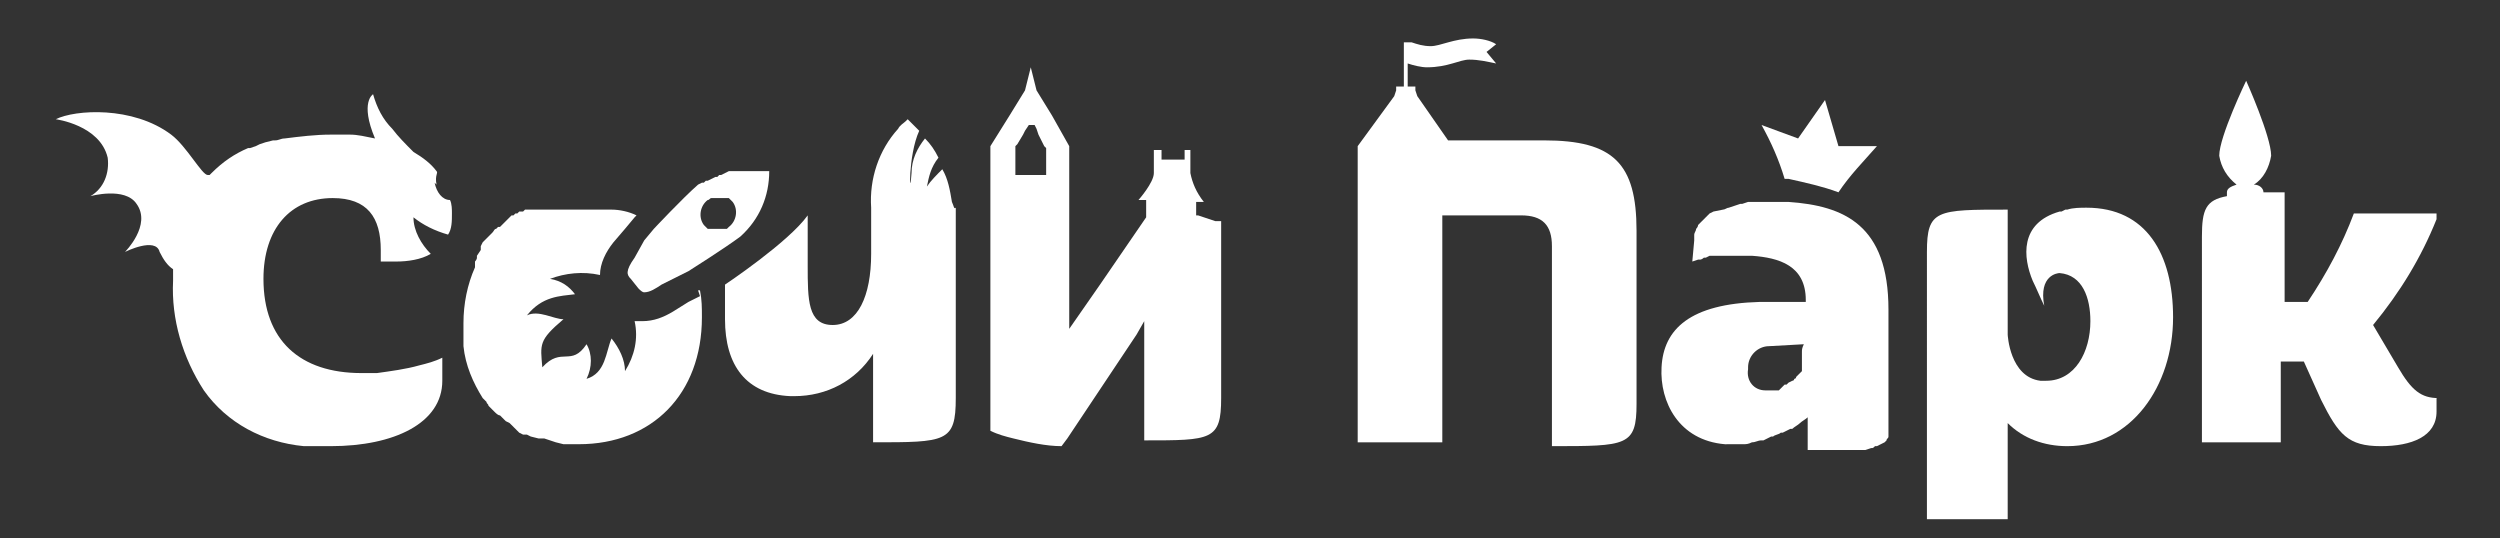 <?xml version="1.0" encoding="utf-8"?>
<!-- Generator: Adobe Illustrator 24.3.0, SVG Export Plug-In . SVG Version: 6.00 Build 0)  -->
<svg version="1.1" id="Layer_1" xmlns="http://www.w3.org/2000/svg" xmlns:xlink="http://www.w3.org/1999/xlink" x="0px" y="0px"
	 width="130px" height="28px" viewBox="0 0 130 28" style="enable-background:new 0 0 130 28;" xml:space="preserve">
<rect x="0" y="0" width="130" height="28" fill="#333333" stroke="none"/>
<style type="text/css">
	.st0{fill:#FFFFFF;}
</style>
<path class="st0" d="M72.5,5l-1.9,2.6V23h4.4V11.2h4.1c1.1,0,1.6,0.5,1.6,1.6v10.4c3.9,0,4.4,0,4.4-2.2V12c0-3.5-1.2-4.7-4.8-4.7h-5
	L73.7,5l-0.1-0.3V4.5h-0.4V3.3c0.3,0.1,0.7,0.2,1,0.2c1.1,0,1.7-0.4,2.2-0.4c0.5,0,0.9,0.1,1.4,0.2l-0.5-0.6l0.5-0.4
	C77.5,2.1,77,2,76.6,2c-1,0-1.7,0.4-2.2,0.4c-0.4,0-0.7-0.1-1-0.2l0,0H73v2.3h-0.4v0.2L72.5,5z"/>
<path class="st0" d="M108.5,10.8c-0.3,0-0.7,0-1,0.1l0,0h-0.1l-0.2,0.1c0,0,0,0-0.1,0c-2.1,0.6-1.9,2.4-1.4,3.6
	c0.2,0.4,0.4,0.9,0.6,1.3c-0.3-1.6,0.7-1.7,0.8-1.7c1.2,0.1,1.6,1.3,1.6,2.5c0,1.6-0.8,3.1-2.3,3.1h-0.2h-0.1
	c-1.6-0.2-1.7-2.4-1.7-2.4v-6.5c-3.7,0-4.2,0-4.2,2.2V27h4.2v-5c0.8,0.8,1.9,1.2,3.1,1.2c3.3,0,5.5-3.1,5.5-6.7
	C113,13.2,111.6,10.8,108.5,10.8"/>
<path class="st0" d="M126.8,20.7c-0.9,0-1.4-0.4-2.1-1.6l-1.3-2.2c1.4-1.7,2.5-3.5,3.3-5.5v-0.3h-4.3c-0.6,1.6-1.4,3.1-2.4,4.6h-1.2
	v-5.7h-1.1c0,0,0,0,0,0c0-0.2-0.2-0.4-0.5-0.4c0.5-0.3,0.8-0.9,0.9-1.5c0-1-1.3-3.9-1.3-3.9s-1.4,2.9-1.4,3.9
	c0.1,0.6,0.4,1.1,0.9,1.5c-0.3,0.1-0.5,0.2-0.5,0.4c0,0.1,0,0.1,0,0.2c-1.1,0.2-1.3,0.7-1.3,2.1V23h4.1v-4.2h1.2l0.9,2
	c0.9,1.8,1.4,2.4,3.1,2.4c1.6,0,2.9-0.5,2.9-1.8v-0.7L126.8,20.7z"/>
<g>
	<path class="st0" d="M36.4,15.4L36.4,15.4l-0.6,0.3L35,16.2c-0.5,0.3-1,0.5-1.6,0.5h-0.1c-0.1,0-0.2,0-0.3,0c0.2,0.9,0,1.8-0.5,2.6
		c0-0.6-0.3-1.2-0.7-1.7c-0.3,0.7-0.3,1.8-1.3,2.1c0.3-0.6,0.3-1.3,0-1.8c-0.8,1.2-1.3,0.1-2.3,1.2c-0.1-1.2-0.2-1.4,1.1-2.5
		c-0.5,0-1.3-0.5-1.9-0.2c0.8-1,1.7-1,2.5-1.1c-0.3-0.4-0.7-0.7-1.3-0.8c0.8-0.3,1.7-0.4,2.6-0.2c0-0.6,0.3-1.2,0.7-1.7l0,0l0,0
		l0.6-0.7l0.5-0.6l0,0l0,0l0.1-0.1c-0.4-0.2-0.9-0.3-1.3-0.3l0,0h-0.1h-0.2c-0.1,0-0.1,0-0.2,0h-0.4h-0.2h-0.4c-0.2,0-0.5,0-0.7,0
		l0,0h-0.2h-0.2h0h-0.2h-0.1l0,0l-0.3,0h-0.1l-0.2,0h-0.1h-0.1h0l-0.2,0l-0.1,0l-0.1,0h-0.1l-0.1,0h-0.1h-0.1l-0.1,0.1l-0.1,0h-0.1
		l-0.1,0.1l-0.1,0h0l-0.1,0.1l0,0l-0.1,0l-0.1,0.1l-0.1,0.1l0,0l-0.1,0.1l0,0h0L26,11.8l-0.1,0l-0.1,0.1l0,0l0,0l0,0
		c-0.1,0-0.1,0.1-0.2,0.2l0,0l-0.2,0.2l0,0l0,0l0,0l-0.1,0.1l-0.1,0.1l-0.1,0.1l0,0L25,12.8v0L25,13l-0.2,0.3l0,0.1
		c0,0.1-0.1,0.2-0.1,0.2l0,0.1l0,0.1c0,0,0,0,0,0.1c-0.4,0.9-0.6,1.9-0.6,2.9c0,0.2,0,0.3,0,0.4v0.1c0,0.2,0,0.4,0,0.6l0,0l0,0
		c0,0,0,0,0,0.1c0.1,1,0.5,1.9,1,2.7l0.1,0.1l0,0l0,0c0,0,0.1,0.1,0.1,0.1c0,0.1,0.1,0.1,0.1,0.2l0,0l0.3,0.3l0,0l0,0h0
		c0.1,0.1,0.2,0.2,0.3,0.2l0.1,0.1c0,0,0.1,0.1,0.1,0.1l0.1,0.1l0,0l0,0l0,0l0.2,0.1l0.1,0.1h0h0l0.1,0.1l0,0l0.1,0.1l0.1,0.1l0,0h0
		l0.1,0.1l0.2,0.1l0.1,0l0,0h0.1l0.2,0.1l0.4,0.1h0.1h0.1l0.1,0l0.3,0.1l0.3,0.1l0,0l0.4,0.1l0,0h0.2h0.1h0.5c3.8,0,6.4-2.6,6.4-6.6
		c0-0.5,0-0.9-0.1-1.4l-0.1,0L36.4,15.4z"/>
	<path class="st0" d="M37.9,11.8c0,0-0.1,0.1-0.1,0.1h-0.1c0,0-0.1,0-0.1,0h-0.1h-0.1h-0.2c0,0-0.1,0-0.1,0h-0.1l-0.1,0l-0.1,0
		l-0.1-0.1l0,0c0,0-0.1-0.1-0.1-0.1c-0.3-0.4-0.2-1,0.2-1.3c0.1,0,0.1-0.1,0.2-0.1H37c0,0,0.1,0,0.1,0h0.1h0.1h0.2h0.1h0.1l0.1,0
		h0.1l0.1,0.1l0,0l0.1,0.1C38.4,10.9,38.3,11.5,37.9,11.8 M40,8.9L40,8.9h-0.2l0,0h-0.1l0,0h-0.1l0,0h-0.1h-0.8h-0.2h0h-0.1h0h-0.1
		l0,0l-0.2,0h0c0,0-0.1,0-0.1,0h-0.1l-0.2,0.1l0,0l-0.2,0.1h-0.1l-0.1,0.1h-0.1l-0.2,0.1l0,0l-0.2,0.1l-0.1,0l-0.1,0.1l-0.1,0
		l-0.2,0.1c-0.8,0.7-2.3,2.3-2.3,2.3l-0.5,0.6L33,13.4c-0.5,0.7-0.4,0.9-0.2,1.1l0.4,0.5c0.1,0.1,0.2,0.2,0.3,0.2h0
		c0.3,0,0.6-0.2,0.9-0.4l0.8-0.4l0.6-0.3c0,0,1.9-1.2,2.7-1.8C39.5,11.4,40,10.2,40,8.9L40,8.9"/>
</g>
<path class="st0" d="M49.5,10.5L49.5,10.5c-0.1-0.6-0.2-1.2-0.5-1.7c-0.3,0.3-0.6,0.6-0.8,0.9c0.1-0.5,0.2-1,0.6-1.5
	c-0.2-0.4-0.4-0.7-0.7-1c-0.4,0.5-0.7,1.1-0.7,1.8c-0.1,1.6-0.2-0.9,0.4-2.2c-0.2-0.2-0.4-0.4-0.6-0.6l-0.1,0.1
	c-0.1,0.1-0.3,0.2-0.4,0.4c-1,1.1-1.5,2.6-1.4,4.1v2.4c0,2.2-0.7,3.7-2,3.7s-1.3-1.3-1.3-3.1v-2.6c-1,1.4-4.3,3.6-4.3,3.6v1.8
	c0,2.4,1.1,3.9,3.4,4h0.2c1.7,0,3.2-0.8,4.1-2.2l0,0v4.6c3.8,0,4.3,0,4.3-2.3v-9.9C49.6,10.9,49.6,10.7,49.5,10.5"/>
<path class="st0" d="M54.4,9.1h-1.6V7.6l0.1-0.1l0.3-0.5l0.1-0.2l0.2-0.3h0.3l0.1,0.2L54,7l0.3,0.6l0.1,0.1L54.4,9.1z M63.2,11.5
	c-0.3-0.1-0.6-0.2-0.9-0.3l-0.1,0v-0.7h0.4C62.2,10,62,9.5,61.9,9V7.8h-0.3v0.5h-1.2V7.8H60V9c0,0.5-0.8,1.4-0.8,1.4h0.4v0.9
	l-2.4,3.5l-1.6,2.3l0,0l0,0V7.6l-0.9-1.6l-0.8-1.3l-0.3-1.2l-0.3,1.2L52.5,6l-1,1.6v14.8c0.4,0.2,0.8,0.3,1.2,0.4
	c0.8,0.2,1.7,0.4,2.5,0.4l0.3-0.4l0,0l0,0l3.6-5.4l0.4-0.7v6.2c3.5,0,4,0,4-2.2v-9.2L63.2,11.5"/>
<path class="st0" d="M92.2,10.5L92.2,10.5"/>
<g>
	<path class="st0" d="M95.6,10c0.6-0.9,1.3-1.6,2-2.4h0l0,0l-2,0l-0.7-2.4l-1.4,2l-1.9-0.7v0l0,0c0.5,0.9,0.9,1.8,1.2,2.8H93
		C93.9,9.5,94.8,9.7,95.6,10"/>
	<path class="st0" d="M93.7,18.3C93.7,18.3,93.7,18.4,93.7,18.3c0,0.1,0,0.2,0,0.2c0,0,0,0.1,0,0.1l0,0.1l0,0.1l0,0.1
		c0,0,0,0.1,0,0.1c0,0,0,0.1,0,0.1c0,0,0,0.1,0,0.1l0,0.1l-0.1,0.1l-0.1,0.1l-0.1,0.1c0,0,0,0.1-0.1,0.1c0,0,0,0.1-0.1,0.1L93,19.9
		L92.9,20L92.8,20l-0.1,0.1l-0.1,0.1l-0.1,0.1l-0.1,0l-0.1,0l-0.1,0h-0.1h-0.1h-0.1H92h-0.2c-0.6,0-1-0.5-0.9-1.1c0,0,0-0.1,0-0.1
		c0-0.6,0.5-1.1,1.1-1.1l1.8-0.1C93.7,18.1,93.7,18.2,93.7,18.3 M93,10.5h-0.3h-0.8h-0.3h0h-0.3l0,0l-0.3,0h-0.1l-0.3,0.1h-0.1
		l-0.3,0.1h0l-0.3,0.1l0,0c-0.1,0-0.2,0.1-0.3,0.1h0L89.1,11h0l-0.2,0.1h0l-0.2,0.2l0,0c-0.1,0.1-0.1,0.1-0.2,0.2l0,0
		c-0.1,0.1-0.1,0.1-0.2,0.2c0,0,0,0,0,0c0,0.1-0.1,0.2-0.1,0.2v0c0,0.1-0.1,0.2-0.1,0.3c0,0,0,0,0,0c0,0.1,0,0.2,0,0.3l-0.1,1.1
		l0.3-0.1h0.1c0.1,0,0.2-0.1,0.2-0.1l0.1,0l0.2-0.1h0.2l0.2,0l0.2,0l0.2,0h0.2h0.2h0.2h0.3h0.1c0.1,0,0.3,0,0.4,0
		c1.4,0.1,2.8,0.5,2.8,2.3v0.1l-2.4,0c-3.6,0.1-5,1.4-5.1,3.4c-0.1,1.8,0.9,3.8,3.3,4H90h0.1h0.5h0c0.2,0,0.3,0,0.5-0.1l0,0
		c0.2,0,0.3-0.1,0.5-0.1h0.1l0.4-0.2l0.1,0c0.1-0.1,0.3-0.1,0.4-0.2l0.1,0l0.4-0.2l0.1,0c0.1-0.1,0.3-0.2,0.4-0.3l0,0
		c0.1-0.1,0.3-0.2,0.4-0.3v1.7l0.5,0h0.1h0.4H95h0.3h1.1h0.3h0.1H97H97l0.3-0.1l0,0c0.1,0,0.1,0,0.2-0.1h0.1l0.2-0.1c0,0,0,0,0,0
		l0.2-0.1l0,0l0.1-0.1l0,0c0-0.1,0.1-0.1,0.1-0.2c0,0,0,0,0,0c0-0.1,0-0.1,0-0.2c0,0,0,0,0-0.1c0-0.1,0-0.2,0-0.2v-6.1
		C98.2,11.7,95.9,10.7,93,10.5"/>
</g>
<path class="st0" d="M22.7,9.6c-0.1-0.5,0.1-0.6,0-0.7c-0.3-0.4-0.7-0.7-1.2-1c-0.4-0.4-0.8-0.8-1.1-1.2c-0.5-0.5-0.8-1.1-1-1.8
	c0,0-0.7,0.4,0.1,2.3C19,7.1,18.6,7,18.2,7c-0.3,0-0.6,0-1,0c-0.8,0-1.6,0.1-2.4,0.2c-0.2,0-0.3,0.1-0.5,0.1l-0.1,0l-0.4,0.1
	l-0.3,0.1l-0.2,0.1l-0.3,0.1l-0.1,0c-0.7,0.3-1.3,0.7-1.9,1.3c0,0-0.1,0.1-0.1,0.1c0,0-0.1,0-0.1,0c-0.3,0-1.1-1.5-1.9-2.1
	c-2-1.5-5-1.3-6-0.8c0,0,2.3,0.3,2.7,2c0.1,0.8-0.2,1.6-0.9,2c0,0,1.8-0.5,2.4,0.4c0.8,1.1-0.6,2.5-0.6,2.5s1.6-0.8,1.8,0
	C8.5,13.5,8.7,13.8,9,14c0,0.2,0,0.4,0,0.6c-0.1,2,0.5,4,1.6,5.7c1.2,1.7,3.1,2.7,5.2,2.9l0,0l0.4,0h0.1h0.4h0.5
	c3.3,0,5.8-1.2,5.8-3.4v-1.2l0,0c-0.4,0.2-0.8,0.3-1.2,0.4c-0.7,0.2-1.5,0.3-2.2,0.4h-0.1c-0.2,0-0.5,0-0.7,0
	c-3.2,0-5.1-1.7-5.1-4.9l0,0c0-2.6,1.4-4.2,3.6-4.2c1.8,0,2.5,1,2.5,2.7v0.6h0.8c0.6,0,1.3-0.1,1.8-0.4c-0.5-0.5-0.9-1.2-0.9-1.9
	c0.5,0.4,1.1,0.7,1.8,0.9c0.2-0.3,0.2-0.7,0.2-1.1c0-0.2,0-0.5-0.1-0.7c-0.4,0-0.7-0.4-0.8-0.9"/>
</svg>
